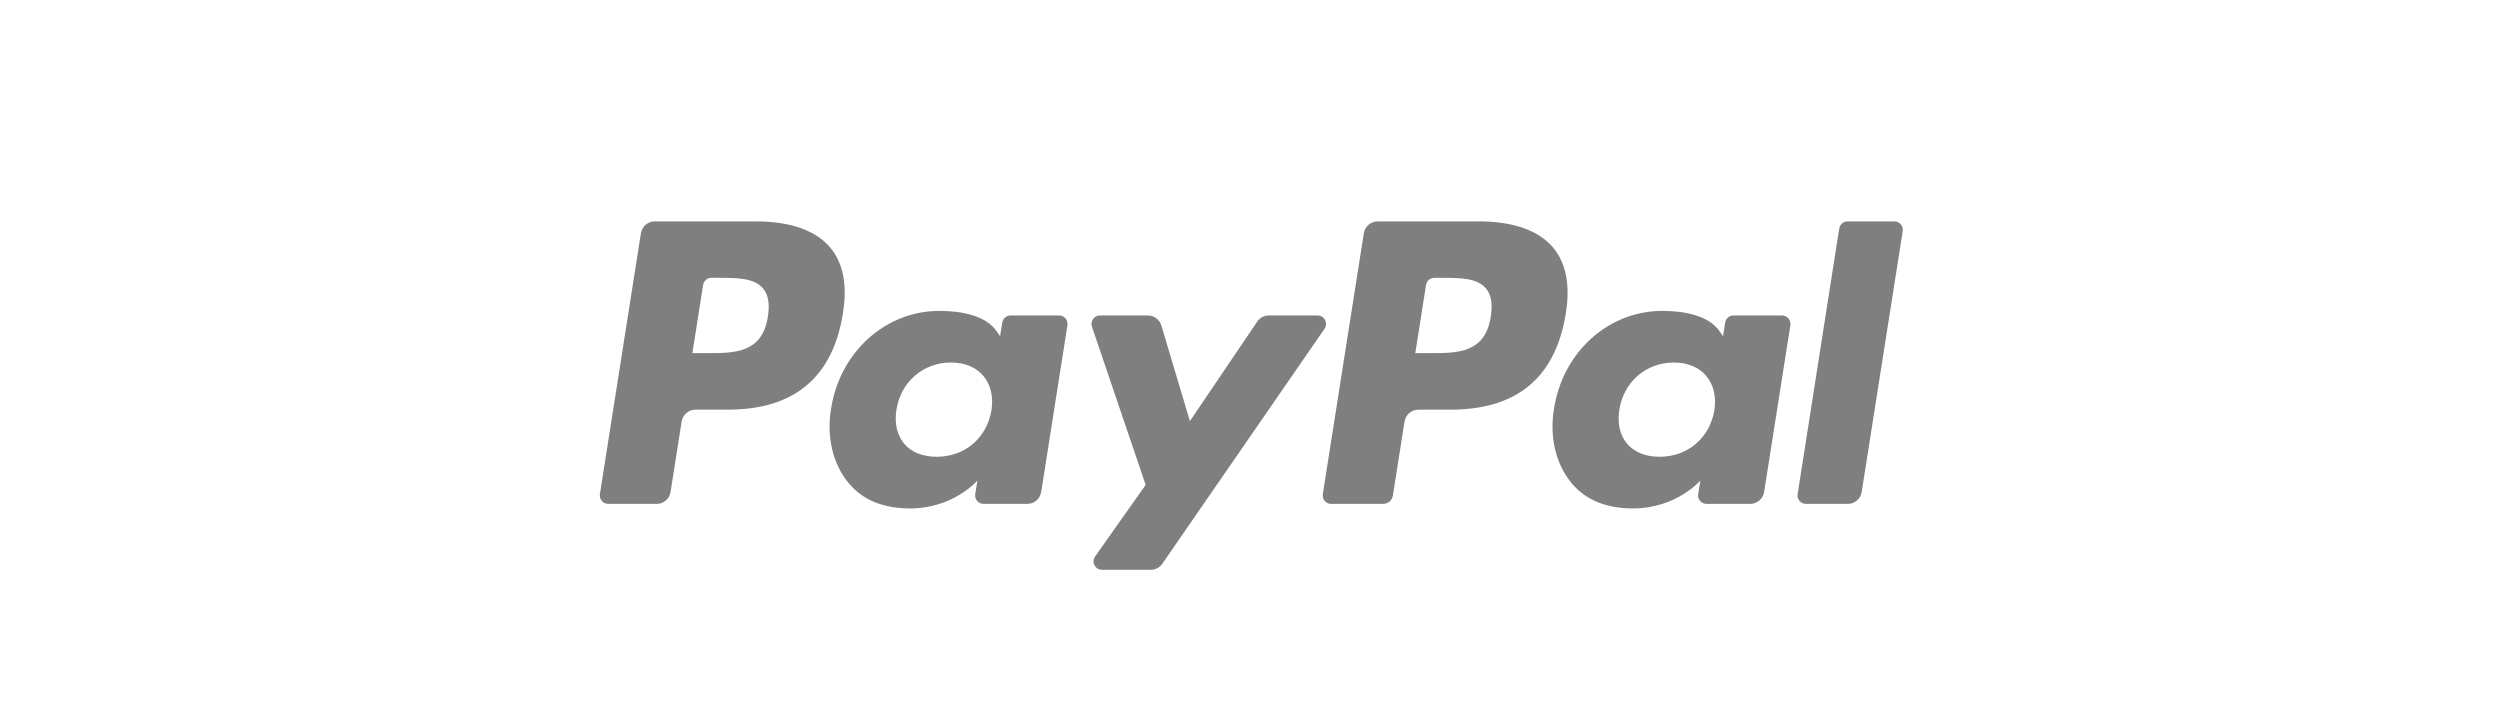 <?xml version="1.0" encoding="UTF-8"?>
<svg width="543px" height="156px" viewBox="0 0 543 156" version="1.1" xmlns="http://www.w3.org/2000/svg" xmlns:xlink="http://www.w3.org/1999/xlink">
    <!-- Generator: Sketch 53.2 (72643) - https://sketchapp.com -->
    <title>Paypal</title>
    <desc>Created with Sketch.</desc>
    <g id="Paypal" stroke="none" stroke-width="1" fill="none" fill-rule="evenodd">
        <g id="LingoAsset-(1)" transform="translate(130, -74)" fill="#7F7F7F">
            <g id="LingoAsset-(8)" transform="translate(0, 122)">
                <path d="M34.24,0.085 L12.227,0.085 C10.72,0.085 9.439,1.184 9.205,2.676 L0.302,59.322 C0.125,60.439 0.987,61.447 2.117,61.447 L12.626,61.447 C14.133,61.447 15.414,60.349 15.648,58.853 L18.049,43.576 C18.281,42.08 19.566,40.982 21.069,40.982 L28.038,40.982 C42.538,40.982 50.907,33.94 53.092,19.987 C54.077,13.881 53.135,9.084 50.286,5.725 C47.157,2.036 41.608,0.085 34.24,0.085 M36.78,20.775 C35.575,28.7 29.541,28.7 23.705,28.7 L20.384,28.7 L22.713,13.898 C22.852,13.003 23.625,12.343 24.526,12.343 L26.048,12.343 C30.023,12.343 33.773,12.343 35.711,14.618 C36.866,15.974 37.221,17.99 36.78,20.775" id="Fill-1"></path>
                <path d="M100.041,20.519 L89.5,20.519 C88.602,20.519 87.826,21.178 87.687,22.072 L87.22,25.032 L86.484,23.959 C84.202,20.635 79.112,19.524 74.034,19.524 C62.384,19.524 52.435,28.378 50.498,40.798 C49.491,46.992 50.923,52.917 54.425,57.049 C57.638,60.847 62.233,62.429 67.702,62.429 C77.088,62.429 82.292,56.373 82.292,56.373 L81.823,59.312 C81.646,60.437 82.509,61.444 83.632,61.444 L93.127,61.444 C94.637,61.444 95.912,60.346 96.15,58.851 L101.847,22.644 C102.027,21.53 101.167,20.519 100.041,20.519 M85.348,41.108 C84.33,47.151 79.551,51.208 73.454,51.208 C70.393,51.208 67.946,50.223 66.376,48.356 C64.819,46.502 64.225,43.863 64.721,40.923 C65.671,34.932 70.532,30.742 76.535,30.742 C79.528,30.742 81.961,31.741 83.565,33.623 C85.17,35.525 85.808,38.181 85.348,41.108" id="Fill-3"></path>
                <path d="M156.182,20.519 L145.59,20.519 C144.579,20.519 143.629,21.023 143.056,21.866 L128.446,43.463 L122.253,22.708 C121.864,21.41 120.67,20.519 119.317,20.519 L108.909,20.519 C107.644,20.519 106.765,21.759 107.168,22.955 L118.835,57.316 L107.865,72.856 C107.003,74.081 107.872,75.763 109.362,75.763 L119.943,75.763 C120.947,75.763 121.887,75.271 122.457,74.445 L157.689,23.41 C158.532,22.189 157.666,20.519 156.182,20.519" id="Fill-5"></path>
                <path d="M191.254,0.085 L169.238,0.085 C167.735,0.085 166.454,1.184 166.218,2.676 L157.315,59.322 C157.138,60.439 158,61.447 159.124,61.447 L170.422,61.447 C171.472,61.447 172.37,60.679 172.533,59.631 L175.06,43.576 C175.292,42.08 176.577,40.982 178.08,40.982 L185.044,40.982 C199.548,40.982 207.914,33.94 210.102,19.987 C211.091,13.881 210.141,9.084 207.293,5.725 C204.167,2.036 198.621,0.085 191.254,0.085 M193.793,20.775 C192.592,28.7 186.558,28.7 180.719,28.7 L177.401,28.7 L179.734,13.898 C179.873,13.003 180.639,12.343 181.543,12.343 L183.065,12.343 C187.037,12.343 190.79,12.343 192.729,14.618 C193.884,15.974 194.235,17.99 193.793,20.775" id="Fill-7"></path>
                <path d="M257.052,20.519 L246.516,20.519 C245.613,20.519 244.843,21.178 244.708,22.072 L244.241,25.032 L243.501,23.959 C241.218,20.635 236.133,19.524 231.054,19.524 C219.405,19.524 209.459,28.378 207.521,40.798 C206.517,46.992 207.943,52.917 211.445,57.049 C214.664,60.847 219.254,62.429 224.723,62.429 C234.108,62.429 239.313,56.373 239.313,56.373 L238.843,59.312 C238.666,60.437 239.529,61.444 240.658,61.444 L250.151,61.444 C251.654,61.444 252.935,60.346 253.17,58.851 L258.87,22.644 C259.044,21.53 258.182,20.519 257.052,20.519 M242.358,41.108 C241.347,47.151 236.561,51.208 230.465,51.208 C227.41,51.208 224.957,50.223 223.387,48.356 C221.83,46.502 221.243,43.863 221.732,40.923 C222.689,34.932 227.543,30.742 233.546,30.742 C236.538,30.742 238.971,31.741 240.575,33.623 C242.187,35.525 242.825,38.181 242.358,41.108" id="Fill-9"></path>
                <path d="M269.48,1.639 L260.445,59.321 C260.267,60.44 261.13,61.447 262.252,61.447 L271.337,61.447 C272.846,61.447 274.127,60.349 274.359,58.853 L283.268,2.211 C283.445,1.093 282.582,0.082 281.459,0.082 L271.288,0.082 C270.39,0.086 269.618,0.744 269.48,1.639" id="Fill-11"></path>
            </g>
        </g>
    </g>
</svg>